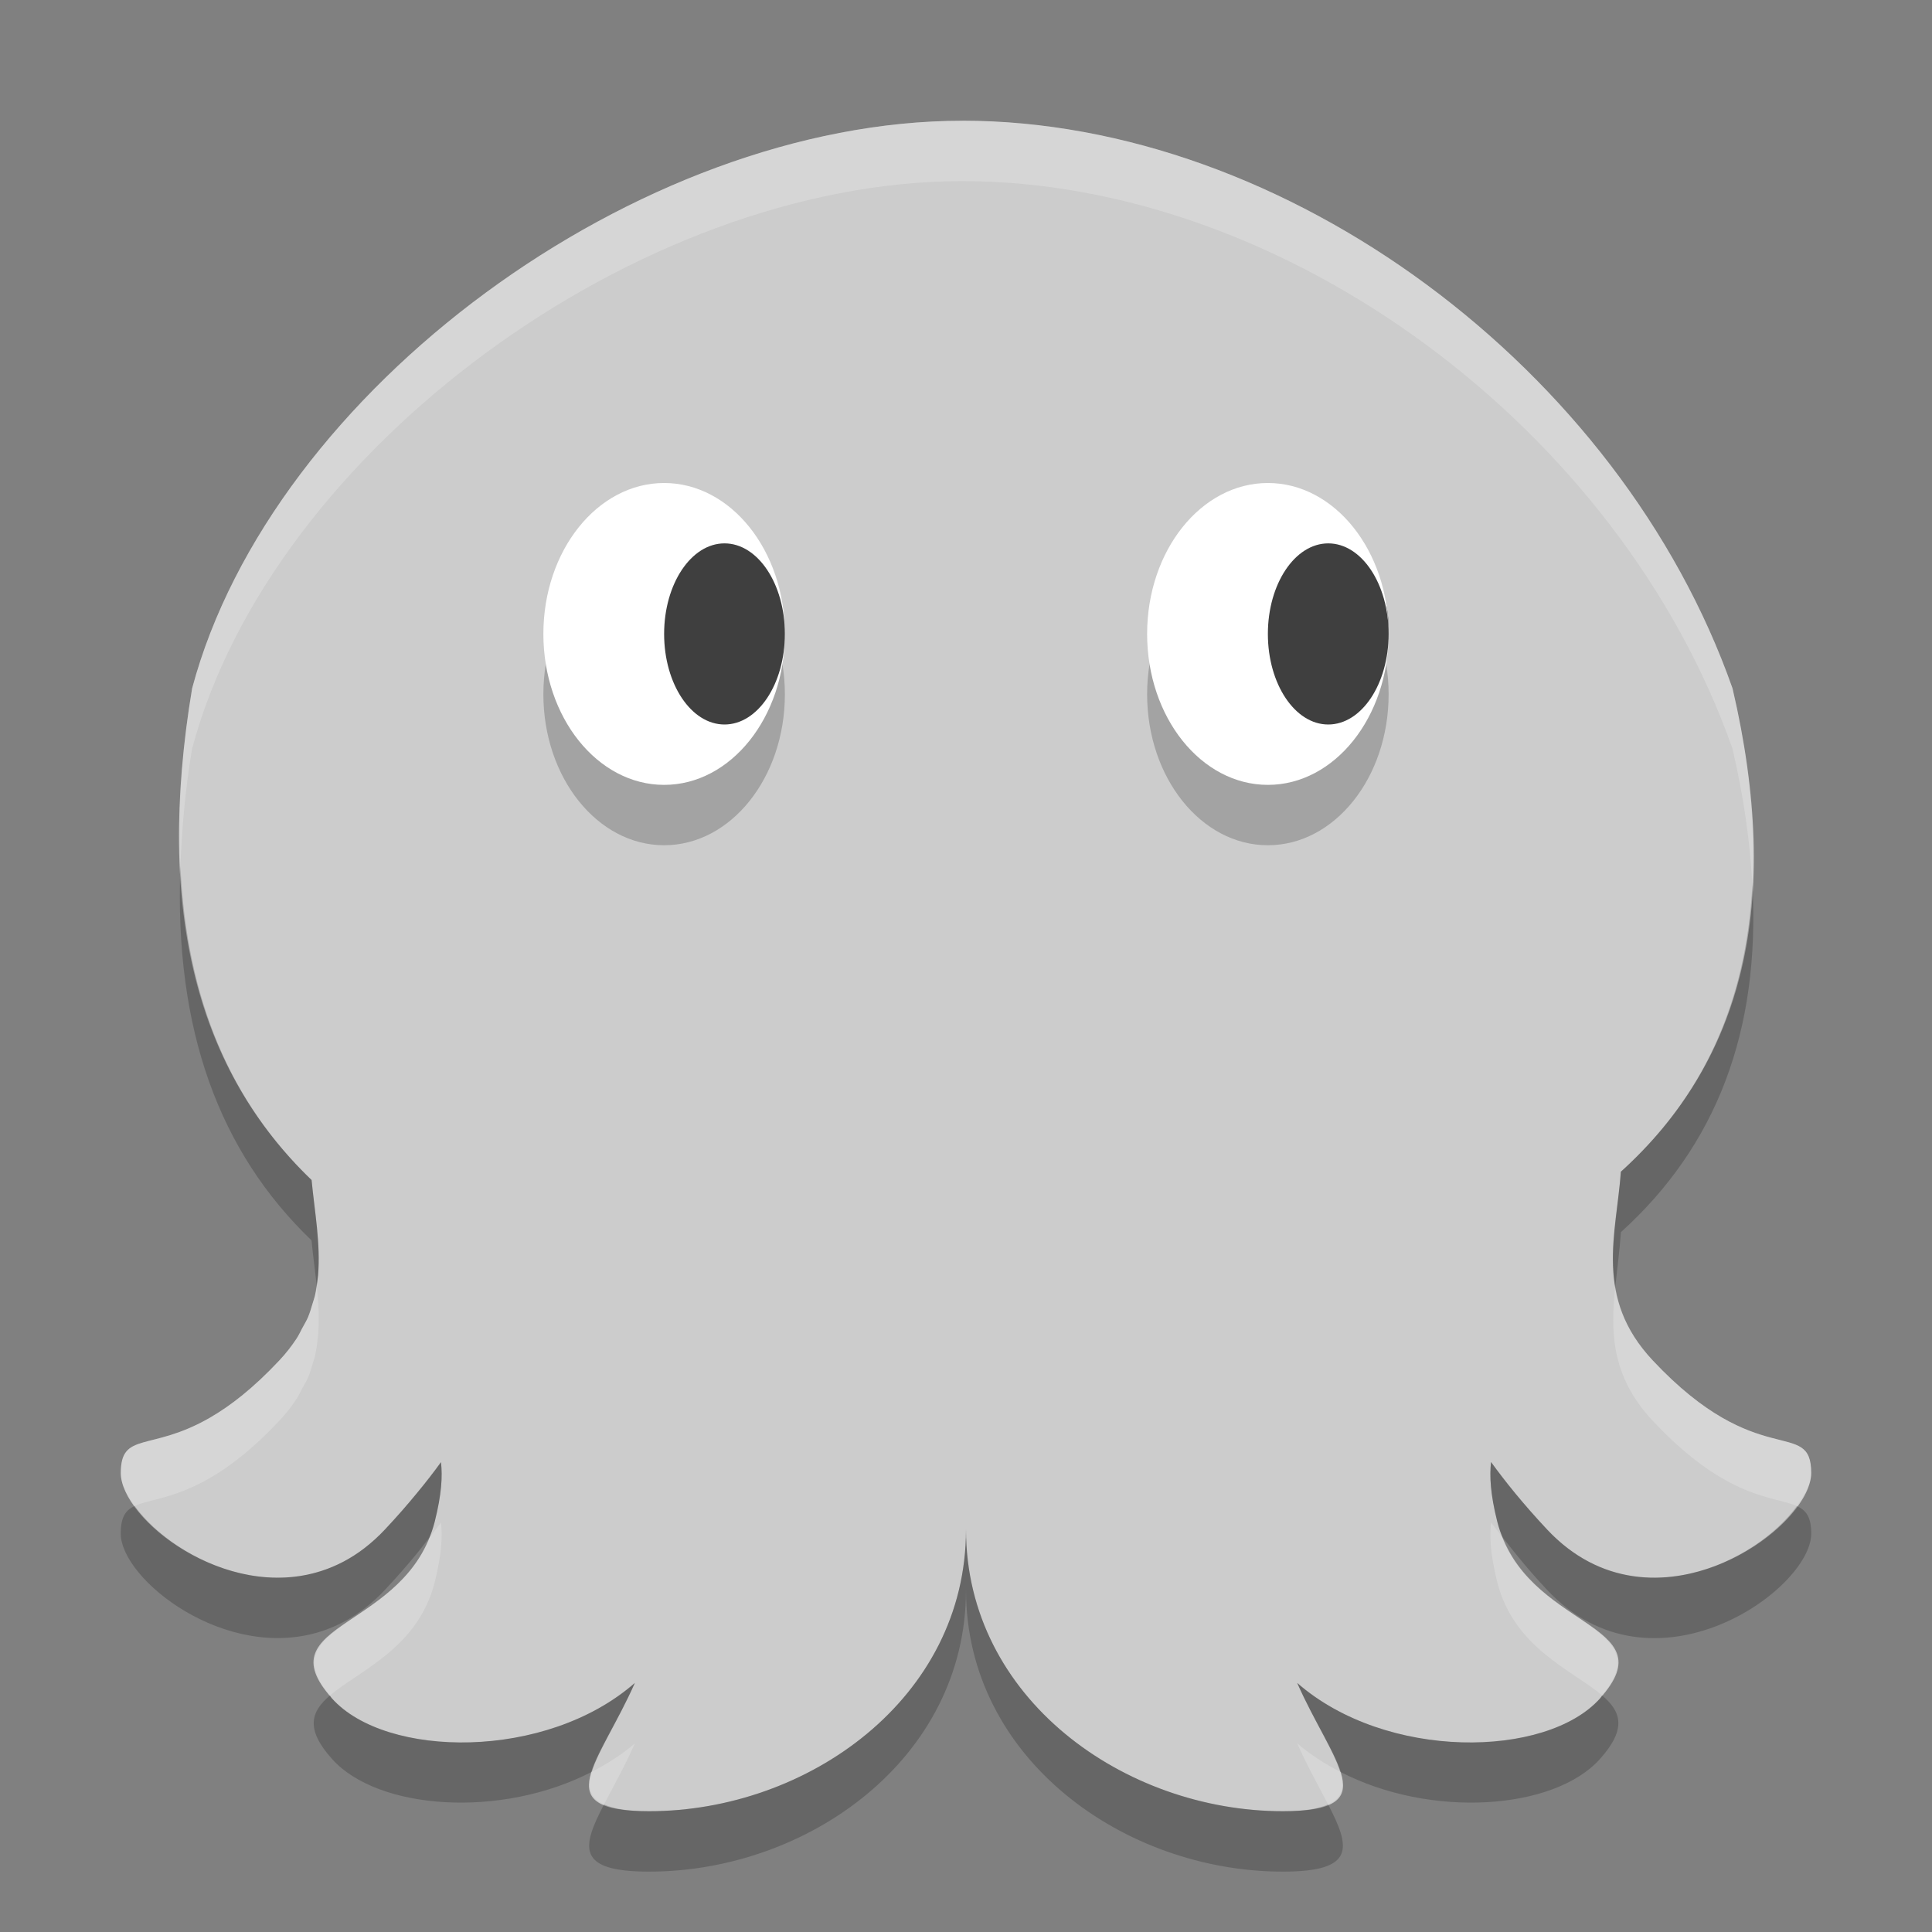 <svg xmlns="http://www.w3.org/2000/svg" width="32" height="32" version="1.1">
 <rect width="100%" height="100%" fill="#808080" stroke="none"/>
 <path fill="#cccccc" d="m15.94 2c-5.364 0-11.438 4.462-12.758 9.402-0.621 3.718 0.102 6.342 1.979 8.143 0.05 0.526 0.151 1.052 0.107 1.578-0.001 0.015-0.004 0.031-0.005 0.046-0.01 0.099-0.025 0.198-0.048 0.297-0.01 0.04-0.025 0.081-0.037 0.122-0.022 0.075-0.044 0.15-0.075 0.226-0.026 0.062-0.065 0.125-0.098 0.187-0.031 0.058-0.057 0.117-0.096 0.175-0.079 0.119-0.171 0.239-0.283 0.358-0.438 0.467-0.82 0.758-1.148 0.947-0.984 0.569-1.477 0.219-1.477 0.919 0 0.758 1.732 2.132 3.321 1.62 0.244-0.079 0.486-0.201 0.716-0.379 0.115-0.089 0.228-0.191 0.338-0.308 0.201-0.214 0.375-0.414 0.529-0.602 0.153-0.184 0.282-0.353 0.399-0.514 0.027 0.234 0.011 0.531-0.103 0.984-0.453 1.803-2.848 1.651-1.701 2.931 0.889 0.992 3.545 1.03 5.015-0.258-0.586 1.328-1.476 2.125 0.235 2.125 2.625 0 5.25-1.866 5.25-4.666 0 2.8 2.625 4.666 5.25 4.666 1.711 0 0.821-0.796 0.235-2.125 1.47 1.288 4.126 1.25 5.015 0.258 1.147-1.28-1.248-1.128-1.701-2.931-0.114-0.454-0.129-0.751-0.103-0.986 0.237 0.327 0.533 0.695 0.928 1.117 1.75 1.867 4.375-0 4.375-0.934 0-0.933-0.875 0-2.625-1.866-0.977-1.042-0.603-2.084-0.528-3.125 2.025-1.831 2.686-4.435 1.85-8.006-1.863-5.295-7.394-9.402-12.758-9.402z"/>
 <ellipse opacity=".2" cx="11" cy="11.5" rx="2" ry="2.5"/>
 <ellipse fill="#fff" cx="11" cy="10.5" rx="2" ry="2.5"/>
 <ellipse opacity=".2" cx="21" cy="11.5" rx="2" ry="2.5"/>
 <ellipse fill="#3f3f3f" cx="12" cy="10.5" rx="1" ry="1.5"/>
 <ellipse fill="#3f3f3f" cx="21.95" cy="10.4" rx="1.05" ry="1.4"/>
 <ellipse fill="#fff" cx="21" cy="10.5" rx="2" ry="2.5"/>
 <ellipse fill="#3f3f3f" cx="22" cy="10.5" rx="1" ry="1.5"/>
 <path fill="#fff" opacity=".2" d="m15.939 2c-5.363 0-11.438 4.463-12.757 9.402-0.18 1.076-0.234 2.05-0.194 2.95 0.024-0.618 0.078-1.259 0.193-1.95 1.319-4.939 7.394-9.402 12.757-9.402 5.364 0 10.895 4.108 12.758 9.402 0.187 0.799 0.29 1.542 0.328 2.246 0.05-0.982-0.049-2.055-0.328-3.246-1.863-5.294-7.394-9.402-12.758-9.402zm-10.695 19.281c-0.009 0.062-0.015 0.124-0.029 0.186-0.01 0.04-0.025 0.081-0.037 0.121-0.022 0.075-0.043 0.149-0.074 0.224-0.026 0.063-0.066 0.125-0.1 0.188-0.031 0.058-0.057 0.117-0.096 0.176-0.079 0.119-0.171 0.238-0.283 0.357-0.438 0.467-0.82 0.758-1.148 0.947-0.984 0.569-1.477 0.22-1.477 0.92 0 0.161 0.092 0.351 0.231 0.543 0.234-0.109 0.647-0.117 1.246-0.463 0.328-0.189 0.711-0.48 1.148-0.947 0.112-0.119 0.204-0.238 0.283-0.357 0.038-0.059 0.064-0.118 0.096-0.176 0.034-0.063 0.073-0.125 0.1-0.188 0.032-0.075 0.052-0.149 0.074-0.224 0.012-0.04 0.027-0.081 0.037-0.121 0.023-0.099 0.037-0.198 0.047-0.297 0.001-0.016 0.005-0.031 0.006-0.047 0.024-0.28 0.006-0.561-0.024-0.842zm21.51 0.033c-0.078 0.74-0.072 1.48 0.621 2.219 1.233 1.316 2.023 1.245 2.387 1.412 0.138-0.193 0.238-0.383 0.238-0.545 0-0.933-0.875 0-2.625-1.867-0.381-0.406-0.553-0.812-0.621-1.219zm-2.057 3.903c-0.027 0.234-0.012 0.532 0.102 0.986 0.274 1.093 1.256 1.467 1.736 1.877 0.964-1.151-1.051-1.116-1.646-2.617-0.063-0.082-0.136-0.169-0.192-0.246zm-17.392 0.002c-0.056 0.076-0.129 0.163-0.191 0.244-0.596 1.501-2.615 1.467-1.649 2.619 0.48-0.411 1.462-0.785 1.736-1.879 0.114-0.453 0.13-0.75 0.103-0.984zm3.211 3.656c-0.214 0.187-0.458 0.338-0.713 0.471-0.079 0.252-0.037 0.435 0.201 0.541 0.15-0.29 0.341-0.625 0.512-1.012zm10.97 0c0.171 0.387 0.362 0.722 0.512 1.012 0.238-0.106 0.278-0.289 0.199-0.541-0.255-0.133-0.497-0.284-0.711-0.471z"/>
 <path opacity=".2" d="m2.988 14.352c-0.104 2.703 0.644 4.726 2.172 6.193 0.023 0.245 0.058 0.491 0.084 0.736 0.005-0.037 0.014-0.074 0.018-0.111 0.001-0.016 0.005-0.031 0.006-0.047 0.044-0.526-0.057-1.052-0.107-1.578-1.334-1.28-2.072-2.985-2.172-5.193zm26.037 0.296c-0.098 1.966-0.828 3.539-2.177 4.76-0.046 0.636-0.2 1.271-0.094 1.906 0.032-0.302 0.072-0.604 0.094-0.906 1.571-1.421 2.311-3.316 2.177-5.76zm-4.328 9.569c-0.027 0.234-0.012 0.532 0.102 0.986 0.023 0.093 0.057 0.177 0.09 0.26 0.204 0.265 0.434 0.548 0.736 0.871 1.75 1.867 4.375 0 4.375-0.934 0-0.275-0.086-0.385-0.238-0.455-0.664 0.924-2.689 1.933-4.137 0.389-0.396-0.422-0.691-0.791-0.928-1.117zm-17.392 0.002c-0.117 0.161-0.248 0.329-0.4 0.513-0.154 0.188-0.329 0.388-0.529 0.602-0.109 0.117-0.223 0.218-0.338 0.307-0.231 0.177-0.47 0.3-0.715 0.379-1.252 0.403-2.579-0.362-3.092-1.077-0.151 0.071-0.231 0.183-0.231 0.457 0 0.759 1.734 2.132 3.322 1.62 0.244-0.079 0.484-0.202 0.715-0.379 0.115-0.089 0.229-0.19 0.338-0.307 0.201-0.214 0.375-0.414 0.529-0.602 0.08-0.096 0.14-0.18 0.209-0.269 0.033-0.083 0.065-0.167 0.088-0.26 0.114-0.453 0.13-0.75 0.103-0.984zm8.695 1.115c0 2.8-2.625 4.666-5.25 4.666-0.364 0-0.59-0.044-0.746-0.113-0.367 0.706-0.468 1.113 0.746 1.113 2.625 0 5.25-1.866 5.25-4.666 0 2.8 2.625 4.666 5.25 4.666 1.213 0 1.114-0.407 0.748-1.113-0.156 0.069-0.383 0.113-0.748 0.113-2.625 0-5.25-1.866-5.25-4.666zm-5.484 2.541c-1.47 1.288-4.127 1.252-5.016 0.26-0.018-0.02-0.019-0.033-0.035-0.053-0.311 0.267-0.416 0.549 0.035 1.053 0.759 0.847 2.805 0.989 4.303 0.211 0.113-0.361 0.441-0.856 0.713-1.471zm10.97 0c0.272 0.615 0.598 1.11 0.711 1.471 1.498 0.778 3.544 0.636 4.303-0.211 0.452-0.505 0.348-0.788 0.035-1.055-0.017 0.02-0.016 0.034-0.035 0.055-0.889 0.992-3.544 1.028-5.014-0.26z"/>
</svg>
